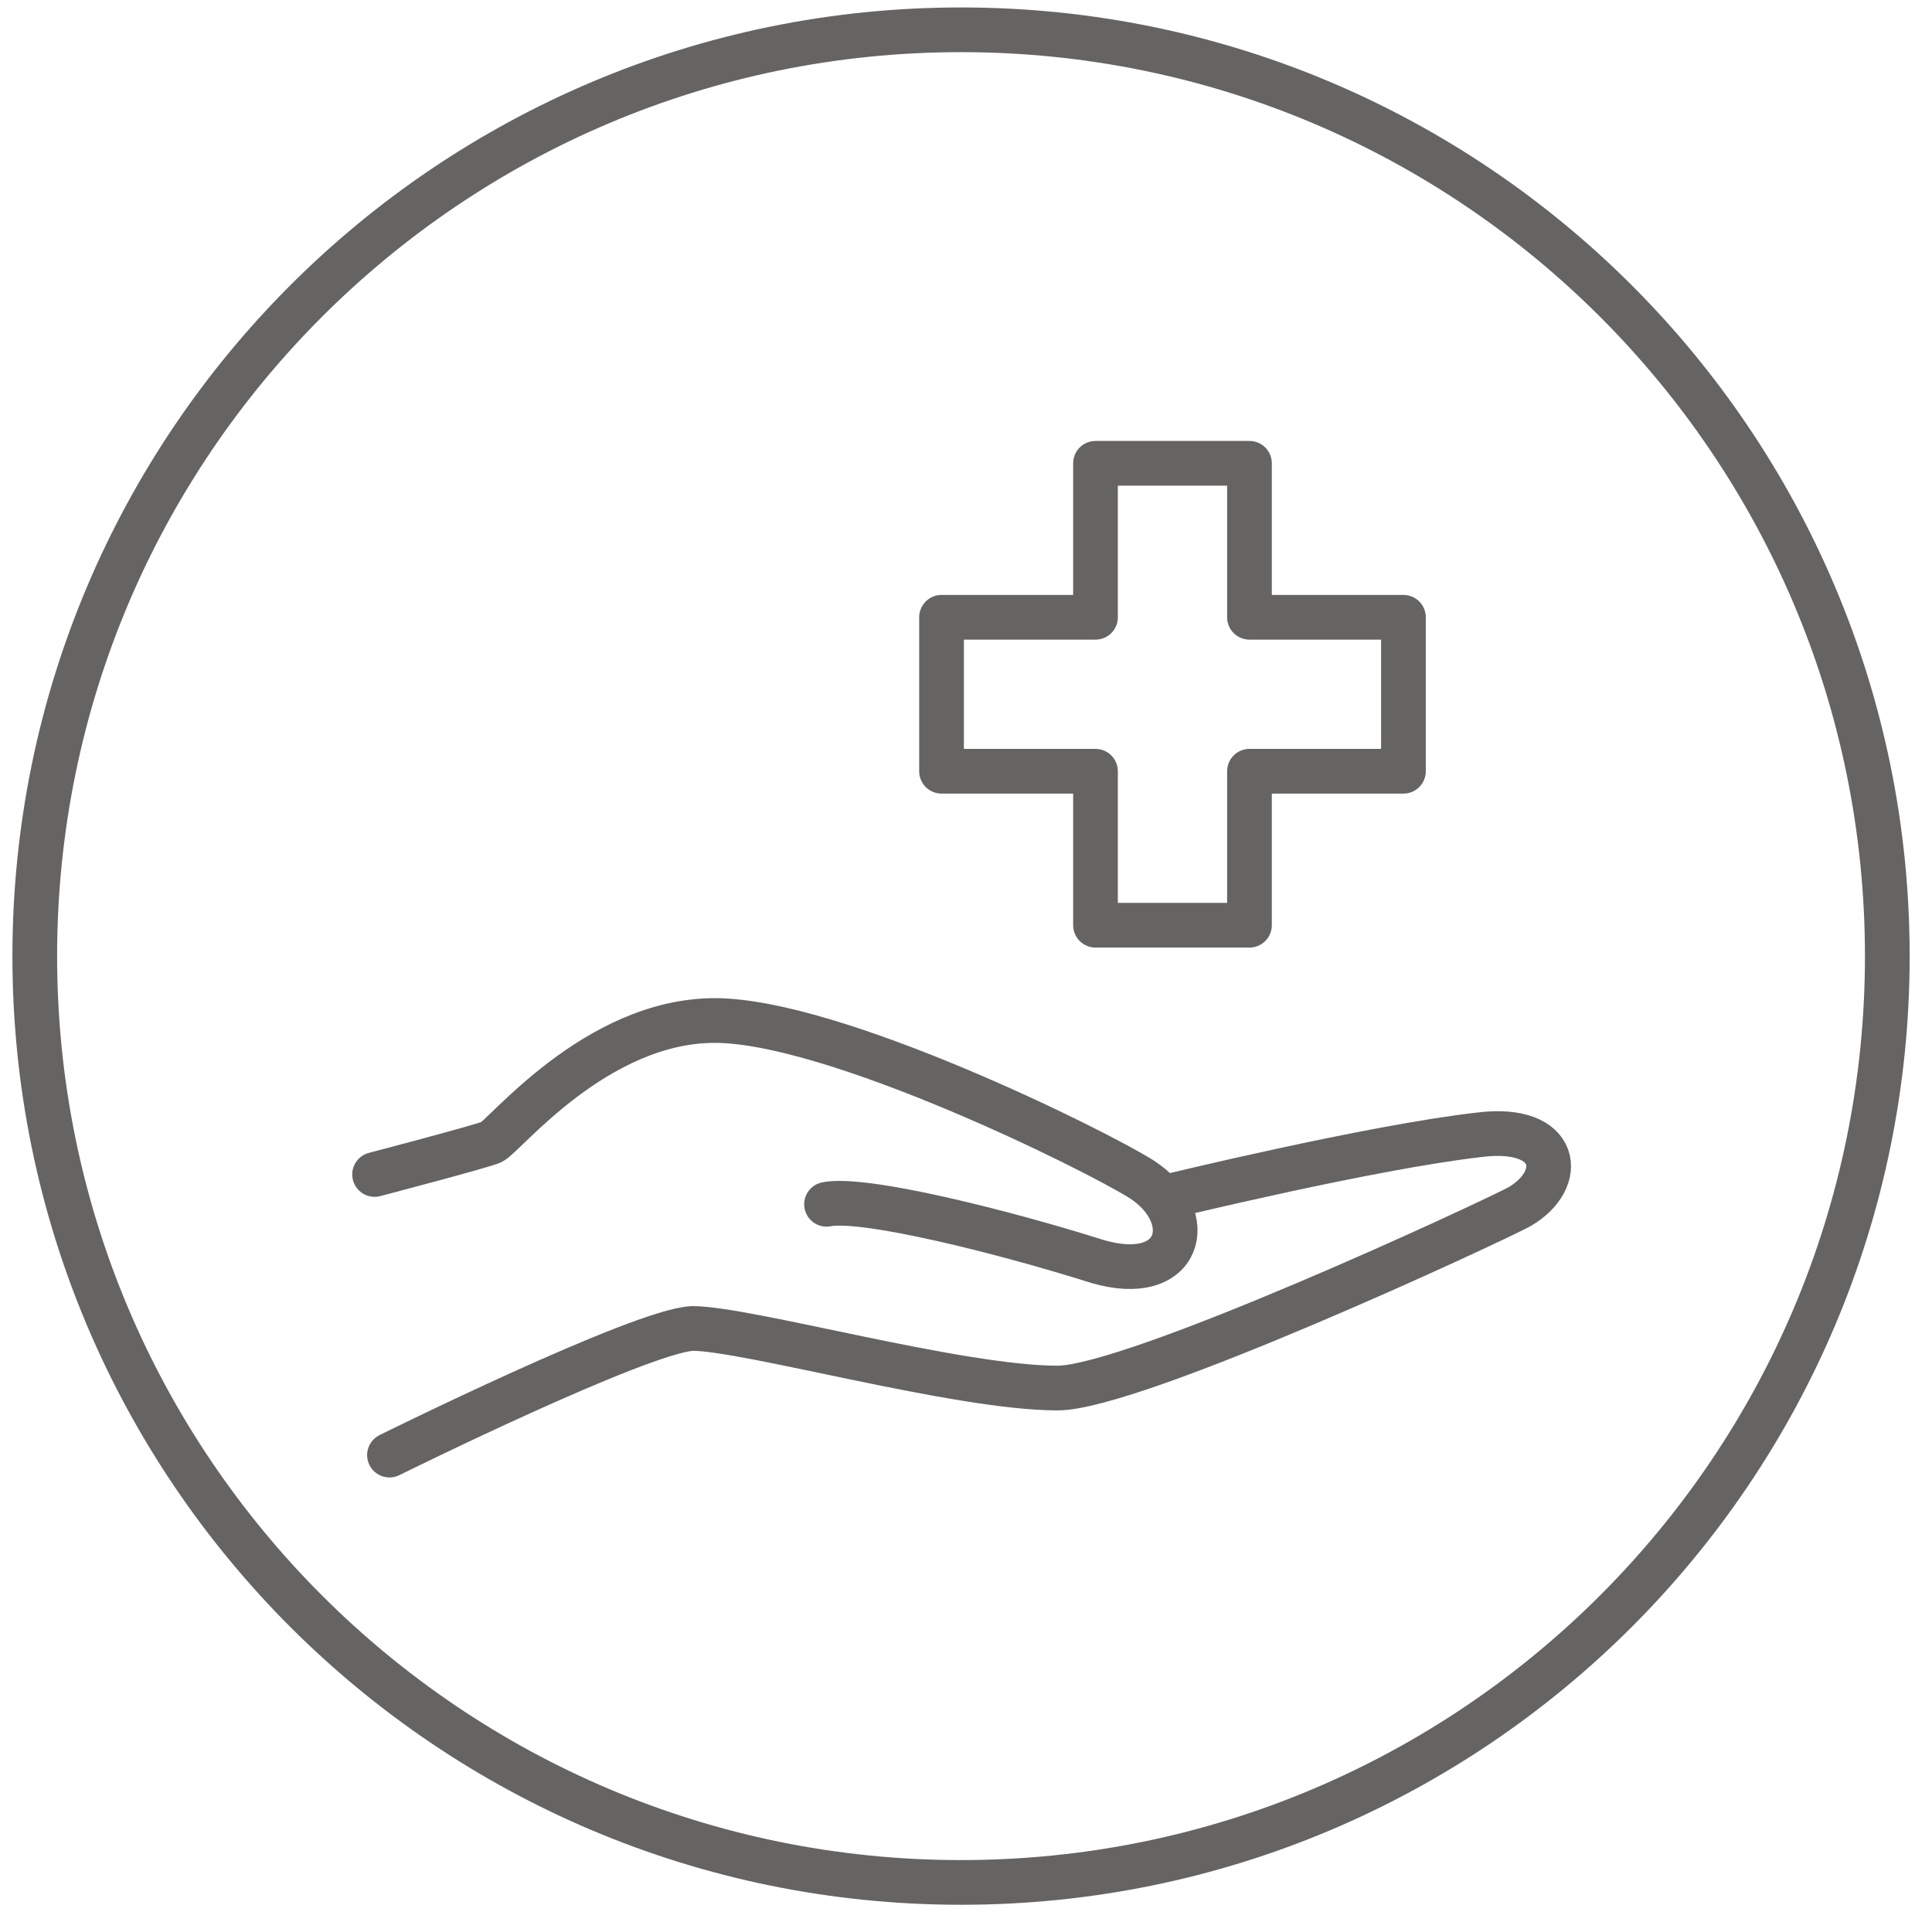 <?xml version="1.0" encoding="utf-8"?>
<!-- Generator: Adobe Illustrator 19.2.0, SVG Export Plug-In . SVG Version: 6.00 Build 0)  -->
<svg version="1.1" id="Versorgen" xmlns="http://www.w3.org/2000/svg" xmlns:xlink="http://www.w3.org/1999/xlink" x="0px" y="0px"
	 viewBox="0 0 77.8 77" style="enable-background:new 0 0 77.8 77;" xml:space="preserve">
<style type="text/css">
	.st0{fill:none;stroke:#656463;stroke-width:1.8;stroke-linecap:round;stroke-linejoin:round;stroke-miterlimit:10;}
</style>
<g>
	<g transform="matrix(1, 0, 0, 1, 33, 335)">
		<path id="Rechteck_1877-2" class="st0" d="M5.7-333.8L5.7-333.8c20.6,0,37.3,16.7,37.3,37.3v0c0,20.6-16.7,37.3-37.3,37.3h0
			c-20.6,0-37.3-16.7-37.3-37.3v0C-31.6-317.1-14.9-333.8,5.7-333.8z"/>
	</g>
	<g id="Gruppe_10226" transform="translate(137.515 44.156)">
		<g id="Gruppe_10226-2" transform="translate(-90.331 326.537)">
			<path id="Pfad_9910" class="st0" d="M-31.5-312.1c0,0,10.1-5,12.2-5.1c2.2,0,10.7,2.4,14.7,2.4c3.1,0,17.5-6.7,18.6-7.3
				c1.9-1.1,1.6-3.3-1.6-2.9c-4.4,0.5-12.6,2.5-12.6,2.5"/>
			<path id="Pfad_9911" class="st0" d="M-32.1-323.4c0,0,4.2-1.1,4.7-1.3c0.5-0.2,4.2-4.9,9-4.9s15.3,5.2,17.2,6.4
				c2.3,1.5,1.6,4.3-1.8,3.3c-3.8-1.2-9.4-2.6-10.9-2.3"/>
		</g>
		<path id="Pfad_9912" class="st0" d="M-81-19.3h-6.2v-6.2h-6.2v6.2h-6.2v6.2h6.2v6.2h6.2v-6.2h6.2V-19.3z"/>
	</g>
</g>
</svg>
